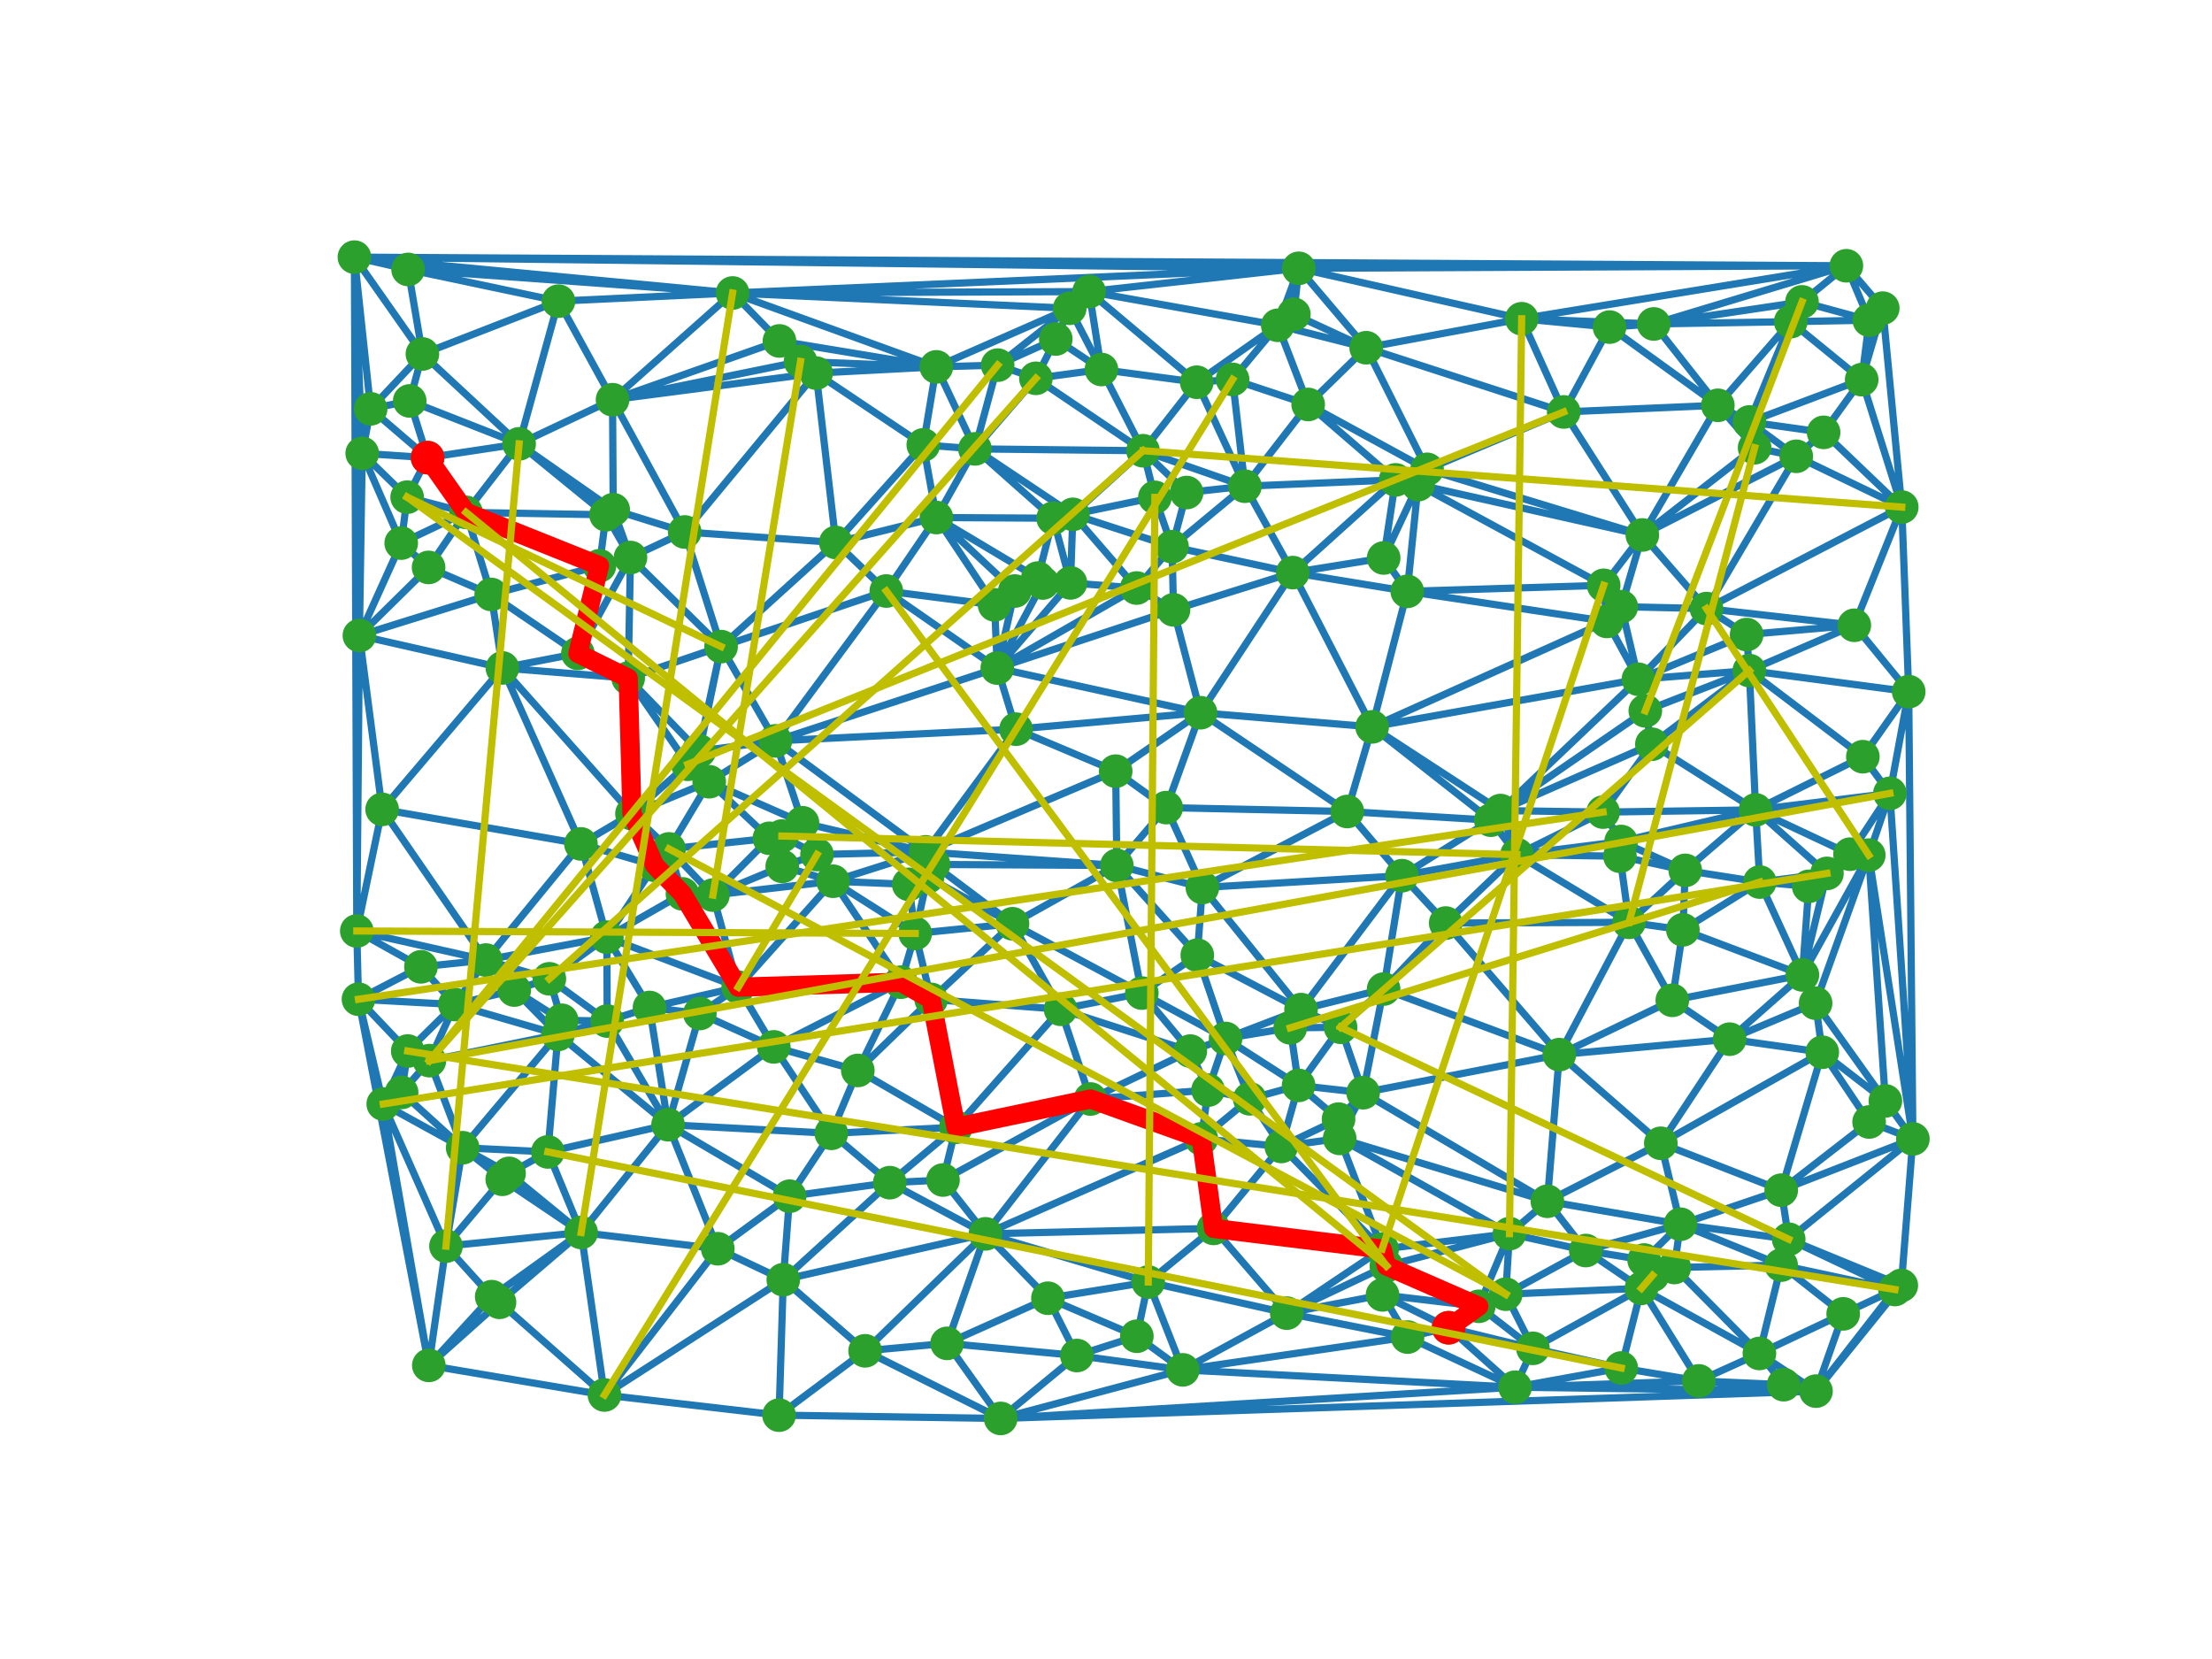 <?xml version="1.0" encoding="utf-8" standalone="no"?>
<!DOCTYPE svg PUBLIC "-//W3C//DTD SVG 1.1//EN"
  "http://www.w3.org/Graphics/SVG/1.1/DTD/svg11.dtd">
<svg xmlns:xlink="http://www.w3.org/1999/xlink" width="460.8pt" height="345.6pt" viewBox="0 0 460.8 345.6" xmlns="http://www.w3.org/2000/svg" version="1.1">
 <defs>
  <style type="text/css">*{stroke-linejoin: round; stroke-linecap: butt}</style>
 </defs>
 <g id="figure_1">
  <g id="patch_1">
   <path d="M 0 345.6 
L 460.8 345.6 
L 460.8 0 
L 0 0 
z
" style="fill: #ffffff"/>
  </g>
  <g id="axes_1">
   <g id="line2d_1">
    <path d="M 147.737 162.848 
L 160.282 174.633 
M 139.364 176.844 
L 160.282 174.633 
M 139.364 176.844 
L 142.172 186.213 
M 139.364 176.844 
L 147.737 162.848 
M 288.234 206.039 
L 292.054 182.424 
M 288.234 206.039 
L 324.83 219.703 
M 222.999 121.428 
L 216.195 120.424 
M 210.92 192.437 
L 194.476 180.084 
M 210.92 192.437 
L 220.943 210.252 
M 280.662 169.051 
L 292.054 182.424 
M 208.457 295.488 
L 197.291 279.847 
M 208.457 295.488 
L 378.305 289.797 
M 102.327 123.836 
L 97.079 106.736 
M 244.465 127.044 
L 244.158 113.891 
M 266.916 238.827 
L 260.347 228.904 
M 348.788 264.045 
L 371.042 263.546 
M 316.014 178.042 
L 292.054 182.424 
M 126.42 195.238 
L 142.172 186.213 
M 219.39 107.953 
L 216.195 120.424 
M 219.39 107.953 
L 222.999 121.428 
M 333.956 169.176 
L 316.014 178.042 
M 223.505 107.15 
L 244.158 113.891 
M 223.505 107.15 
L 222.999 121.428 
M 223.505 107.15 
L 219.39 107.953 
M 363.858 132.195 
L 386.286 130.256 
M 162.955 180.481 
L 160.282 174.633 
M 162.955 180.481 
L 173.537 183.577 
M 334.078 121.933 
L 295.415 100.961 
M 120.382 136.115 
L 131.338 116.144 
M 120.382 136.115 
L 102.327 123.836 
M 94.758 209.259 
L 89.454 220.95 
M 339.364 192.134 
L 324.83 219.703 
M 339.364 192.134 
L 351.066 181.315 
M 339.364 192.134 
L 316.014 178.042 
M 269.304 119.285 
L 244.158 113.891 
M 269.304 119.285 
L 244.465 127.044 
M 342.127 111.441 
L 295.415 100.961 
M 342.127 111.441 
L 334.078 121.933 
M 224.329 282.378 
L 236.825 278.365 
M 224.329 282.378 
L 197.291 279.847 
M 224.329 282.378 
L 208.457 295.488 
M 250.089 148.475 
L 280.662 169.051 
M 250.089 148.475 
L 244.465 127.044 
M 250.089 148.475 
L 269.304 119.285 
M 344.504 67.485 
L 335.301 68.139 
M 145.689 156.454 
L 147.737 162.848 
M 127.743 106.176 
L 131.338 116.144 
M 353.886 287.669 
L 378.305 289.797 
M 247.195 102.607 
L 244.158 113.891 
M 127.604 83.271 
L 166.765 75.296 
M 127.604 83.271 
L 127.743 106.176 
M 217.222 121.45 
L 216.195 120.424 
M 217.222 121.45 
L 222.999 121.428 
M 350.06 255.034 
L 371.042 263.546 
M 350.06 255.034 
L 348.788 264.045 
M 350.06 255.034 
L 371.06 247.941 
M 290.724 99.968 
L 295.415 100.961 
M 290.724 99.968 
L 269.304 119.285 
M 252.81 255.897 
L 266.916 238.827 
M 83.664 227.574 
L 89.454 220.95 
M 337.733 284.98 
L 353.886 287.669 
M 74.68 208.157 
L 94.758 209.259 
M 74.68 208.157 
L 74.327 193.939 
M 79.605 168.611 
L 74.327 193.939 
M 301.161 192.291 
L 292.054 182.424 
M 301.161 192.291 
L 324.83 219.703 
M 301.161 192.291 
L 288.234 206.039 
M 301.161 192.291 
L 316.014 178.042 
M 301.161 192.291 
L 339.364 192.134 
M 116.245 215.494 
L 89.454 220.95 
M 116.245 215.494 
L 117.003 212.541 
M 116.245 215.494 
L 94.758 209.259 
M 116.245 215.494 
L 114.132 239.964 
M 266.176 67.763 
L 269.533 65.468 
M 398.487 237.255 
L 393.695 165.271 
M 398.487 237.255 
L 392.757 229.338 
M 398.487 237.255 
L 371.06 247.941 
M 325.749 85.817 
L 335.301 68.139 
M 325.749 85.817 
L 342.127 111.441 
M 272.515 84.259 
L 290.724 99.968 
M 272.515 84.259 
L 266.176 67.763 
M 79.84 229.984 
L 83.664 227.574 
M 79.84 229.984 
L 74.68 208.157 
M 79.84 229.984 
L 92.906 259.59 
M 371.564 288.454 
L 378.305 289.797 
M 371.564 288.454 
L 353.886 287.669 
M 190.659 194.462 
L 210.92 192.437 
M 190.659 194.462 
L 173.537 183.577 
M 131.651 169.51 
L 147.737 162.848 
M 131.651 169.51 
L 139.364 176.844 
M 247.967 218.964 
L 220.943 210.252 
M 314.448 256.992 
L 288.813 263.715 
M 135.304 209.88 
L 126.42 195.238 
M 374.194 95.056 
L 342.127 111.441 
M 107.135 206.249 
L 117.003 212.541 
M 107.135 206.249 
L 94.758 209.259 
M 107.135 206.249 
L 116.245 215.494 
M 148.516 186.466 
L 160.282 174.633 
M 148.516 186.466 
L 142.172 186.213 
M 148.516 186.466 
L 139.364 176.844 
M 148.516 186.466 
L 173.537 183.577 
M 148.516 186.466 
L 162.955 180.481 
M 162.874 174.167 
L 160.282 174.633 
M 162.874 174.167 
L 162.955 180.481 
M 375.475 203.091 
L 376.794 184.642 
M 285.842 151.421 
L 280.662 169.051 
M 285.842 151.421 
L 269.304 119.285 
M 285.842 151.421 
L 250.089 148.475 
M 319.338 280.883 
L 337.733 284.98 
M 316.993 66.402 
L 335.301 68.139 
M 316.993 66.402 
L 344.504 67.485 
M 316.993 66.402 
L 325.749 85.817 
M 270.523 226.108 
L 260.347 228.904 
M 270.523 226.108 
L 266.916 238.827 
M 293.158 123.192 
L 295.415 100.961 
M 293.158 123.192 
L 334.078 121.933 
M 293.158 123.192 
L 269.304 119.285 
M 293.158 123.192 
L 285.842 151.421 
M 287.922 260.21 
L 266.916 238.827 
M 287.922 260.21 
L 288.813 263.715 
M 287.922 260.21 
L 252.81 255.897 
M 287.922 260.21 
L 314.448 256.992 
M 392.21 64.194 
L 389.412 66.7 
M 211.661 151.902 
L 250.089 148.475 
M 341.31 141.509 
L 363.858 132.195 
M 341.31 141.509 
L 285.842 151.421 
M 322.342 250.245 
L 324.83 219.703 
M 322.342 250.245 
L 350.06 255.034 
M 322.342 250.245 
L 314.448 256.992 
M 173.182 236.094 
L 178.7 222.995 
M 268.052 273.551 
L 288.813 263.715 
M 268.052 273.551 
L 252.81 255.897 
M 268.052 273.551 
L 293.222 278.537 
M 268.052 273.551 
L 287.922 260.21 
M 366.595 183.751 
L 351.066 181.315 
M 366.595 183.751 
L 376.794 184.642 
M 366.595 183.751 
L 375.475 203.091 
M 218.302 270.446 
L 236.825 278.365 
M 218.302 270.446 
L 197.291 279.847 
M 218.302 270.446 
L 224.329 282.378 
M 297.282 97.772 
L 295.415 100.961 
M 297.282 97.772 
L 342.127 111.441 
M 297.282 97.772 
L 290.724 99.968 
M 297.282 97.772 
L 325.749 85.817 
M 297.282 97.772 
L 272.515 84.259 
M 279.073 237.154 
L 266.916 238.827 
M 279.073 237.154 
L 314.448 256.992 
M 279.073 237.154 
L 287.922 260.21 
M 279.073 237.154 
L 322.342 250.245 
M 330.348 260.513 
L 350.06 255.034 
M 330.348 260.513 
L 314.448 256.992 
M 330.348 260.513 
L 322.342 250.245 
M 344.117 155.037 
L 333.956 169.176 
M 167.168 171.394 
L 160.282 174.633 
M 167.168 171.394 
L 147.737 162.848 
M 167.168 171.394 
L 162.874 174.167 
M 278.843 233.137 
L 266.916 238.827 
M 278.843 233.137 
L 270.523 226.108 
M 278.843 233.137 
L 279.073 237.154 
M 350.574 193.698 
L 351.066 181.315 
M 350.574 193.698 
L 339.364 192.134 
M 350.574 193.698 
L 375.475 203.091 
M 350.574 193.698 
L 366.595 183.751 
M 365.519 93.268 
L 342.127 111.441 
M 365.519 93.268 
L 374.194 95.056 
M 104.658 139.145 
L 102.327 123.836 
M 104.658 139.145 
L 120.382 136.115 
M 104.658 139.145 
L 79.605 168.611 
M 104.658 139.145 
L 131.651 169.51 
M 174.117 113.008 
L 192.34 92.674 
M 250.48 184.885 
L 292.054 182.424 
M 250.48 184.885 
L 280.662 169.051 
M 366.515 281.952 
L 378.305 289.797 
M 366.515 281.952 
L 371.042 263.546 
M 366.515 281.952 
L 348.788 264.045 
M 366.515 281.952 
L 353.886 287.669 
M 366.515 281.952 
L 371.564 288.454 
M 255.311 216.329 
L 260.347 228.904 
M 255.311 216.329 
L 247.967 218.964 
M 255.311 216.329 
L 270.523 226.108 
M 83.58 113.137 
L 97.079 106.736 
M 83.58 113.137 
L 75.457 94.439 
M 256.766 79.041 
L 266.176 67.763 
M 256.766 79.041 
L 272.515 84.259 
M 268.78 214.117 
L 270.523 226.108 
M 268.78 214.117 
L 255.311 216.329 
M 396.073 267.778 
L 378.305 289.797 
M 396.073 267.778 
L 398.487 237.255 
M 89.281 118.204 
L 97.079 106.736 
M 89.281 118.204 
L 102.327 123.836 
M 89.281 118.204 
L 83.58 113.137 
M 193.979 208.194 
L 220.943 210.252 
M 193.979 208.194 
L 210.92 192.437 
M 193.979 208.194 
L 178.7 222.995 
M 193.979 208.194 
L 190.659 194.462 
M 360.32 216.479 
L 324.83 219.703 
M 360.32 216.479 
L 375.475 203.091 
M 364.417 139.694 
L 386.286 130.256 
M 364.417 139.694 
L 363.858 132.195 
M 364.417 139.694 
L 341.31 141.509 
M 364.417 139.694 
L 344.117 155.037 
M 180.22 281.4 
L 197.291 279.847 
M 180.22 281.4 
L 208.457 295.488 
M 180.22 281.4 
L 163.171 266.586 
M 152.608 61.035 
L 127.604 83.271 
M 152.608 61.035 
L 85.013 56.132 
M 205.293 257.033 
L 197.291 279.847 
M 205.293 257.033 
L 252.81 255.897 
M 205.293 257.033 
L 163.171 266.586 
M 205.293 257.033 
L 196.447 245.818 
M 205.293 257.033 
L 218.302 270.446 
M 205.293 257.033 
L 180.22 281.4 
M 170.011 77.725 
L 166.765 75.296 
M 170.011 77.725 
L 192.34 92.674 
M 170.011 77.725 
L 127.604 83.271 
M 170.011 77.725 
L 174.117 113.008 
M 126.247 107.236 
L 97.079 106.736 
M 126.247 107.236 
L 131.338 116.144 
M 126.247 107.236 
L 127.743 106.176 
M 116.342 62.736 
L 127.604 83.271 
M 116.342 62.736 
L 85.013 56.132 
M 116.342 62.736 
L 152.608 61.035 
M 246.392 285.367 
L 236.825 278.365 
M 246.392 285.367 
L 208.457 295.488 
M 246.392 285.367 
L 224.329 282.378 
M 246.392 285.367 
L 293.222 278.537 
M 246.392 285.367 
L 268.052 273.551 
M 378.222 208.979 
L 392.757 229.338 
M 378.222 208.979 
L 375.475 203.091 
M 378.222 208.979 
L 360.32 216.479 
M 312.584 168.857 
L 316.014 178.042 
M 312.584 168.857 
L 333.956 169.176 
M 312.584 168.857 
L 285.842 151.421 
M 312.584 168.857 
L 341.31 141.509 
M 312.584 168.857 
L 344.117 155.037 
M 102.432 270.119 
L 92.906 259.59 
M 121.066 256.75 
L 114.132 239.964 
M 121.066 256.75 
L 92.906 259.59 
M 121.066 256.75 
L 102.432 270.119 
M 89.331 284.435 
L 74.68 208.157 
M 89.331 284.435 
L 92.906 259.59 
M 89.331 284.435 
L 79.84 229.984 
M 89.331 284.435 
L 102.432 270.119 
M 383.971 273.7 
L 378.305 289.797 
M 383.971 273.7 
L 371.042 263.546 
M 383.971 273.7 
L 366.515 281.952 
M 239.203 267.071 
L 236.825 278.365 
M 239.203 267.071 
L 252.81 255.897 
M 239.203 267.071 
L 268.052 273.551 
M 239.203 267.071 
L 218.302 270.446 
M 239.203 267.071 
L 205.293 257.033 
M 239.203 267.071 
L 246.392 285.367 
M 142.633 110.821 
L 131.338 116.144 
M 142.633 110.821 
L 127.743 106.176 
M 142.633 110.821 
L 127.604 83.271 
M 142.633 110.821 
L 174.117 113.008 
M 142.633 110.821 
L 170.011 77.725 
M 380.584 181.948 
L 376.794 184.642 
M 380.584 181.948 
L 375.475 203.091 
M 380.584 181.948 
L 366.595 183.751 
M 73.833 53.568 
L 74.327 193.939 
M 73.833 53.568 
L 75.457 94.439 
M 73.833 53.568 
L 85.013 56.132 
M 73.833 53.568 
L 152.608 61.035 
M 87.692 201.409 
L 94.758 209.259 
M 87.692 201.409 
L 74.327 193.939 
M 87.692 201.409 
L 74.68 208.157 
M 249.304 79.626 
L 266.176 67.763 
M 249.304 79.626 
L 256.766 79.041 
M 342.747 148.083 
L 341.31 141.509 
M 342.747 148.083 
L 344.117 155.037 
M 342.747 148.083 
L 364.417 139.694 
M 342.747 148.083 
L 312.584 168.857 
M 203.1 93.508 
L 192.34 92.674 
M 203.1 93.508 
L 207.834 76.064 
M 203.1 93.508 
L 219.39 107.953 
M 203.1 93.508 
L 223.505 107.15 
M 357.861 84.434 
L 335.301 68.139 
M 357.861 84.434 
L 342.127 111.441 
M 357.861 84.434 
L 344.504 67.485 
M 357.861 84.434 
L 325.749 85.817 
M 357.861 84.434 
L 365.519 93.268 
M 308.05 272.125 
L 288.813 263.715 
M 308.05 272.125 
L 314.448 256.992 
M 308.05 272.125 
L 319.338 280.883 
M 170.197 178.018 
L 173.537 183.577 
M 170.197 178.018 
L 162.955 180.481 
M 170.197 178.018 
L 162.874 174.167 
M 170.197 178.018 
L 167.168 171.394 
M 238.118 93.897 
L 223.505 107.15 
M 238.118 93.897 
L 247.195 102.607 
M 238.118 93.897 
L 249.304 79.626 
M 238.118 93.897 
L 203.1 93.508 
M 150.215 134.699 
L 131.338 116.144 
M 150.215 134.699 
L 145.689 156.454 
M 150.215 134.699 
L 174.117 113.008 
M 150.215 134.699 
L 142.633 110.821 
M 195.073 107.812 
L 216.195 120.424 
M 195.073 107.812 
L 192.34 92.674 
M 195.073 107.812 
L 219.39 107.953 
M 195.073 107.812 
L 174.117 113.008 
M 195.073 107.812 
L 203.1 93.508 
M 136.378 180.272 
L 142.172 186.213 
M 136.378 180.272 
L 139.364 176.844 
M 136.378 180.272 
L 126.42 195.238 
M 136.378 180.272 
L 131.651 169.51 
M 106.043 244.435 
L 114.132 239.964 
M 106.043 244.435 
L 121.066 256.75 
M 379.611 219.206 
L 392.757 229.338 
M 379.611 219.206 
L 371.06 247.941 
M 379.611 219.206 
L 360.32 216.479 
M 379.611 219.206 
L 378.222 208.979 
M 365.729 168.713 
L 393.695 165.271 
M 365.729 168.713 
L 351.066 181.315 
M 365.729 168.713 
L 333.956 169.176 
M 365.729 168.713 
L 366.595 183.751 
M 365.729 168.713 
L 344.117 155.037 
M 365.729 168.713 
L 364.417 139.694 
M 365.729 168.713 
L 380.584 181.948 
M 84.817 103.569 
L 97.079 106.736 
M 84.817 103.569 
L 75.457 94.439 
M 84.817 103.569 
L 83.58 113.137 
M 89.068 95.335 
L 97.079 106.736 
M 89.068 95.335 
L 85.351 83.52 
M 89.068 95.335 
L 75.457 94.439 
M 89.068 95.335 
L 84.817 103.569 
M 74.871 132.39 
L 102.327 123.836 
M 74.871 132.39 
L 74.327 193.939 
M 74.871 132.39 
L 79.605 168.611 
M 74.871 132.39 
L 75.457 94.439 
M 74.871 132.39 
L 104.658 139.145 
M 74.871 132.39 
L 83.58 113.137 
M 74.871 132.39 
L 89.281 118.204 
M 74.871 132.39 
L 73.833 53.568 
M 126.49 212.701 
L 117.003 212.541 
M 126.49 212.701 
L 126.42 195.238 
M 126.49 212.701 
L 116.245 215.494 
M 126.49 212.701 
L 135.304 209.88 
M 385.393 177.943 
L 393.695 165.271 
M 385.393 177.943 
L 380.584 181.948 
M 385.393 177.943 
L 365.729 168.713 
M 288.243 116.237 
L 295.415 100.961 
M 288.243 116.237 
L 269.304 119.285 
M 288.243 116.237 
L 290.724 99.968 
M 288.243 116.237 
L 293.158 123.192 
M 108.139 92.461 
L 97.079 106.736 
M 108.139 92.461 
L 85.351 83.52 
M 108.139 92.461 
L 127.743 106.176 
M 108.139 92.461 
L 127.604 83.271 
M 108.139 92.461 
L 126.247 107.236 
M 108.139 92.461 
L 116.342 62.736 
M 108.139 92.461 
L 89.068 95.335 
M 372.619 258.151 
L 371.042 263.546 
M 372.619 258.151 
L 371.06 247.941 
M 372.619 258.151 
L 350.06 255.034 
M 372.619 258.151 
L 398.487 237.255 
M 372.619 258.151 
L 396.073 267.778 
M 251.667 227.096 
L 260.347 228.904 
M 251.667 227.096 
L 247.967 218.964 
M 251.667 227.096 
L 255.311 216.329 
M 315.619 288.98 
L 378.305 289.797 
M 315.619 288.98 
L 208.457 295.488 
M 315.619 288.98 
L 353.886 287.669 
M 315.619 288.98 
L 337.733 284.98 
M 315.619 288.98 
L 293.222 278.537 
M 315.619 288.98 
L 319.338 280.883 
M 315.619 288.98 
L 246.392 285.367 
M 240.584 103.61 
L 244.158 113.891 
M 240.584 103.61 
L 223.505 107.15 
M 240.584 103.61 
L 247.195 102.607 
M 240.584 103.61 
L 238.118 93.897 
M 313.675 269.604 
L 314.448 256.992 
M 313.675 269.604 
L 319.338 280.883 
M 313.675 269.604 
L 330.348 260.513 
M 313.675 269.604 
L 308.05 272.125 
M 345.98 238.168 
L 324.83 219.703 
M 345.98 238.168 
L 371.06 247.941 
M 345.98 238.168 
L 350.06 255.034 
M 345.98 238.168 
L 322.342 250.245 
M 345.98 238.168 
L 360.32 216.479 
M 345.98 238.168 
L 379.611 219.206 
M 337.706 175.301 
L 351.066 181.315 
M 337.706 175.301 
L 316.014 178.042 
M 337.706 175.301 
L 333.956 169.176 
M 337.706 175.301 
L 365.729 168.713 
M 124.882 117.86 
L 97.079 106.736 
M 124.882 117.86 
L 131.338 116.144 
M 124.882 117.86 
L 102.327 123.836 
M 124.882 117.86 
L 120.382 136.115 
M 124.882 117.86 
L 126.247 107.236 
M 337.747 126.38 
L 334.078 121.933 
M 337.747 126.38 
L 342.127 111.441 
M 337.747 126.38 
L 341.31 141.509 
M 389.371 233.73 
L 392.757 229.338 
M 389.371 233.73 
L 371.06 247.941 
M 389.371 233.73 
L 398.487 237.255 
M 389.371 233.73 
L 379.611 219.206 
M 149.533 260.137 
L 163.171 266.586 
M 149.533 260.137 
L 121.066 256.75 
M 249.419 198.984 
L 250.48 184.885 
M 249.419 198.984 
L 255.311 216.329 
M 189.304 184.229 
L 173.537 183.577 
M 189.304 184.229 
L 190.659 194.462 
M 162.29 294.801 
L 208.457 295.488 
M 162.29 294.801 
L 163.171 266.586 
M 162.29 294.801 
L 180.22 281.4 
M 227.163 228.944 
L 220.943 210.252 
M 227.163 228.944 
L 247.967 218.964 
M 227.163 228.944 
L 196.447 245.818 
M 227.163 228.944 
L 205.293 257.033 
M 227.163 228.944 
L 251.667 227.096 
M 219.937 70.621 
L 207.834 76.064 
M 130.862 141.271 
L 131.338 116.144 
M 130.862 141.271 
L 120.382 136.115 
M 130.862 141.271 
L 131.651 169.51 
M 130.862 141.271 
L 104.658 139.145 
M 130.862 141.271 
L 150.215 134.699 
M 283.963 227.632 
L 324.83 219.703 
M 283.963 227.632 
L 288.234 206.039 
M 283.963 227.632 
L 270.523 226.108 
M 283.963 227.632 
L 322.342 250.245 
M 283.963 227.632 
L 279.073 237.154 
M 283.963 227.632 
L 278.843 233.137 
M 226.879 60.744 
L 266.176 67.763 
M 226.879 60.744 
L 152.608 61.035 
M 226.879 60.744 
L 249.304 79.626 
M 184.632 123.12 
L 174.117 113.008 
M 184.632 123.12 
L 150.215 134.699 
M 184.632 123.12 
L 195.073 107.812 
M 348.374 208.382 
L 324.83 219.703 
M 348.374 208.382 
L 339.364 192.134 
M 348.374 208.382 
L 375.475 203.091 
M 348.374 208.382 
L 350.574 193.698 
M 348.374 208.382 
L 360.32 216.479 
M 397.618 144.087 
L 393.695 165.271 
M 397.618 144.087 
L 386.286 130.256 
M 397.618 144.087 
L 398.487 237.255 
M 397.618 144.087 
L 364.417 139.694 
M 236.78 122.499 
L 244.158 113.891 
M 236.78 122.499 
L 222.999 121.428 
M 236.78 122.499 
L 244.465 127.044 
M 236.78 122.499 
L 223.505 107.15 
M 211.399 123.125 
L 216.195 120.424 
M 211.399 123.125 
L 217.222 121.45 
M 211.399 123.125 
L 195.073 107.812 
M 162.375 71.025 
L 166.765 75.296 
M 162.375 71.025 
L 127.604 83.271 
M 162.375 71.025 
L 152.608 61.035 
M 250.26 237.244 
L 260.347 228.904 
M 250.26 237.244 
L 266.916 238.827 
M 250.26 237.244 
L 252.81 255.897 
M 250.26 237.244 
L 205.293 257.033 
M 250.26 237.244 
L 251.667 227.096 
M 250.26 237.244 
L 227.163 228.944 
M 215.796 78.811 
L 207.834 76.064 
M 215.796 78.811 
L 203.1 93.508 
M 215.796 78.811 
L 238.118 93.897 
M 215.796 78.811 
L 219.937 70.621 
M 337.465 178.371 
L 351.066 181.315 
M 337.465 178.371 
L 316.014 178.042 
M 337.465 178.371 
L 339.364 192.134 
M 337.465 178.371 
L 337.706 175.301 
M 187.672 204.61 
L 173.537 183.577 
M 187.672 204.61 
L 178.7 222.995 
M 187.672 204.61 
L 190.659 194.462 
M 187.672 204.61 
L 193.979 208.194 
M 394.75 268.627 
L 378.305 289.797 
M 394.75 268.627 
L 371.042 263.546 
M 394.75 268.627 
L 396.073 267.778 
M 394.75 268.627 
L 383.971 273.7 
M 394.75 268.627 
L 372.619 258.151 
M 364.429 87.9 
L 374.194 95.056 
M 364.429 87.9 
L 365.519 93.268 
M 364.429 87.9 
L 357.861 84.434 
M 145.791 211.129 
L 135.304 209.88 
M 259.338 101.287 
L 244.158 113.891 
M 259.338 101.287 
L 269.304 119.285 
M 259.338 101.287 
L 247.195 102.607 
M 259.338 101.287 
L 290.724 99.968 
M 259.338 101.287 
L 272.515 84.259 
M 259.338 101.287 
L 256.766 79.041 
M 259.338 101.287 
L 249.304 79.626 
M 259.338 101.287 
L 238.118 93.897 
M 384.634 55.362 
L 389.412 66.7 
M 384.634 55.362 
L 344.504 67.485 
M 384.634 55.362 
L 316.993 66.402 
M 384.634 55.362 
L 392.21 64.194 
M 384.634 55.362 
L 73.833 53.568 
M 164.49 249.194 
L 163.171 266.586 
M 164.49 249.194 
L 173.182 236.094 
M 164.49 249.194 
L 149.533 260.137 
M 232.418 160.648 
L 250.089 148.475 
M 232.418 160.648 
L 211.661 151.902 
M 288.005 269.748 
L 288.813 263.715 
M 288.005 269.748 
L 293.222 278.537 
M 288.005 269.748 
L 268.052 273.551 
M 288.005 269.748 
L 308.05 272.125 
M 284.601 72.438 
L 269.533 65.468 
M 284.601 72.438 
L 266.176 67.763 
M 284.601 72.438 
L 325.749 85.817 
M 284.601 72.438 
L 272.515 84.259 
M 284.601 72.438 
L 316.993 66.402 
M 284.601 72.438 
L 297.282 97.772 
M 373.04 67.008 
L 389.412 66.7 
M 373.04 67.008 
L 344.504 67.485 
M 373.04 67.008 
L 357.861 84.434 
M 373.04 67.008 
L 364.429 87.9 
M 375.388 62.886 
L 389.412 66.7 
M 375.388 62.886 
L 344.504 67.485 
M 375.388 62.886 
L 384.634 55.362 
M 375.388 62.886 
L 373.04 67.008 
M 87.995 73.738 
L 85.351 83.52 
M 87.995 73.738 
L 85.013 56.132 
M 87.995 73.738 
L 116.342 62.736 
M 87.995 73.738 
L 73.833 53.568 
M 87.995 73.738 
L 108.139 92.461 
M 161.195 218.086 
L 178.7 222.995 
M 161.195 218.086 
L 173.182 236.094 
M 161.195 218.086 
L 187.672 204.61 
M 161.195 218.086 
L 145.791 211.129 
M 222.842 64.219 
L 207.834 76.064 
M 222.842 64.219 
L 152.608 61.035 
M 222.842 64.219 
L 219.937 70.621 
M 222.842 64.219 
L 226.879 60.744 
M 271.026 210.321 
L 292.054 182.424 
M 271.026 210.321 
L 288.234 206.039 
M 271.026 210.321 
L 250.48 184.885 
M 271.026 210.321 
L 255.311 216.329 
M 271.026 210.321 
L 268.78 214.117 
M 271.026 210.321 
L 249.419 198.984 
M 195.059 76.427 
L 166.765 75.296 
M 195.059 76.427 
L 192.34 92.674 
M 195.059 76.427 
L 207.834 76.064 
M 195.059 76.427 
L 152.608 61.035 
M 195.059 76.427 
L 170.011 77.725 
M 195.059 76.427 
L 203.1 93.508 
M 195.059 76.427 
L 162.375 71.025 
M 195.059 76.427 
L 222.842 64.219 
M 342.495 262.487 
L 348.788 264.045 
M 342.495 262.487 
L 350.06 255.034 
M 342.495 262.487 
L 330.348 260.513 
M 153.783 205.653 
L 142.172 186.213 
M 153.783 205.653 
L 173.537 183.577 
M 153.783 205.653 
L 126.42 195.238 
M 153.783 205.653 
L 135.304 209.88 
M 153.783 205.653 
L 148.516 186.466 
M 153.783 205.653 
L 187.672 204.61 
M 153.783 205.653 
L 145.791 211.129 
M 153.783 205.653 
L 161.195 218.086 
M 143.276 159.213 
L 147.737 162.848 
M 143.276 159.213 
L 145.689 156.454 
M 143.276 159.213 
L 131.651 169.51 
M 143.276 159.213 
L 130.862 141.271 
M 145.545 156.439 
L 145.689 156.454 
M 145.545 156.439 
L 150.215 134.699 
M 145.545 156.439 
L 130.862 141.271 
M 145.545 156.439 
L 143.276 159.213 
M 379.89 90.066 
L 374.194 95.056 
M 379.89 90.066 
L 364.429 87.9 
M 104.63 245.668 
L 92.906 259.59 
M 104.63 245.668 
L 121.066 256.75 
M 104.63 245.668 
L 106.043 244.435 
M 207.754 139.175 
L 222.999 121.428 
M 207.754 139.175 
L 244.465 127.044 
M 207.754 139.175 
L 250.089 148.475 
M 207.754 139.175 
L 217.222 121.45 
M 207.754 139.175 
L 211.661 151.902 
M 207.754 139.175 
L 184.632 123.12 
M 207.754 139.175 
L 236.78 122.499 
M 207.754 139.175 
L 211.399 123.125 
M 199.141 234.829 
L 220.943 210.252 
M 199.141 234.829 
L 178.7 222.995 
M 199.141 234.829 
L 196.447 245.818 
M 199.141 234.829 
L 173.182 236.094 
M 199.141 234.829 
L 193.979 208.194 
M 199.141 234.829 
L 227.163 228.944 
M 185.355 246.369 
L 163.171 266.586 
M 185.355 246.369 
L 196.447 245.818 
M 185.355 246.369 
L 173.182 236.094 
M 185.355 246.369 
L 205.293 257.033 
M 185.355 246.369 
L 164.49 249.194 
M 185.355 246.369 
L 199.141 234.829 
M 355.495 126.78 
L 386.286 130.256 
M 355.495 126.78 
L 363.858 132.195 
M 355.495 126.78 
L 342.127 111.441 
M 355.495 126.78 
L 374.194 95.056 
M 355.495 126.78 
L 341.31 141.509 
M 355.495 126.78 
L 337.747 126.38 
M 207.188 126.009 
L 195.073 107.812 
M 207.188 126.009 
L 184.632 123.12 
M 207.188 126.009 
L 211.399 123.125 
M 207.188 126.009 
L 207.754 139.175 
M 242.946 168.238 
L 280.662 169.051 
M 242.946 168.238 
L 250.089 148.475 
M 242.946 168.238 
L 250.48 184.885 
M 242.946 168.238 
L 232.418 160.648 
M 192.822 177.462 
L 194.476 180.084 
M 192.822 177.462 
L 173.537 183.577 
M 192.822 177.462 
L 211.661 151.902 
M 192.822 177.462 
L 167.168 171.394 
M 192.822 177.462 
L 170.197 178.018 
M 192.822 177.462 
L 189.304 184.229 
M 192.822 177.462 
L 232.418 160.648 
M 396.171 105.634 
L 386.286 130.256 
M 396.171 105.634 
L 374.194 95.056 
M 396.171 105.634 
L 392.21 64.194 
M 396.171 105.634 
L 397.618 144.087 
M 396.171 105.634 
L 379.89 90.066 
M 396.171 105.634 
L 355.495 126.78 
M 344.256 265.679 
L 348.788 264.045 
M 344.256 265.679 
L 342.495 262.487 
M 237.862 206.876 
L 220.943 210.252 
M 237.862 206.876 
L 210.92 192.437 
M 237.862 206.876 
L 247.967 218.964 
M 237.862 206.876 
L 255.311 216.329 
M 237.862 206.876 
L 249.419 198.984 
M 101.223 199.996 
L 126.42 195.238 
M 101.223 199.996 
L 94.758 209.259 
M 101.223 199.996 
L 74.327 193.939 
M 101.223 199.996 
L 79.605 168.611 
M 101.223 199.996 
L 107.135 206.249 
M 101.223 199.996 
L 87.692 201.409 
M 96.381 239.094 
L 89.454 220.95 
M 96.381 239.094 
L 114.132 239.964 
M 96.381 239.094 
L 83.664 227.574 
M 96.381 239.094 
L 92.906 259.59 
M 96.381 239.094 
L 116.245 215.494 
M 96.381 239.094 
L 79.84 229.984 
M 96.381 239.094 
L 106.043 244.435 
M 96.381 239.094 
L 104.63 245.668 
M 334.737 129.455 
L 334.078 121.933 
M 334.737 129.455 
L 285.842 151.421 
M 334.737 129.455 
L 293.158 123.192 
M 334.737 129.455 
L 341.31 141.509 
M 334.737 129.455 
L 337.747 126.38 
M 301.77 276.593 
L 293.222 278.537 
M 301.77 276.593 
L 319.338 280.883 
M 301.77 276.593 
L 308.05 272.125 
M 301.77 276.593 
L 315.619 288.98 
M 301.77 276.593 
L 288.005 269.748 
M 125.92 290.601 
L 163.171 266.586 
M 125.92 290.601 
L 121.066 256.75 
M 125.92 290.601 
L 89.331 284.435 
M 125.92 290.601 
L 149.533 260.137 
M 125.92 290.601 
L 162.29 294.801 
M 104.055 271.293 
L 102.432 270.119 
M 104.055 271.293 
L 121.066 256.75 
M 104.055 271.293 
L 89.331 284.435 
M 104.055 271.293 
L 125.92 290.601 
M 387.825 79.088 
L 389.412 66.7 
M 387.825 79.088 
L 392.21 64.194 
M 387.825 79.088 
L 364.429 87.9 
M 387.825 79.088 
L 373.04 67.008 
M 387.825 79.088 
L 379.89 90.066 
M 387.825 79.088 
L 396.171 105.634 
M 139.168 234.295 
L 114.132 239.964 
M 139.168 234.295 
L 116.245 215.494 
M 139.168 234.295 
L 135.304 209.88 
M 139.168 234.295 
L 173.182 236.094 
M 139.168 234.295 
L 121.066 256.75 
M 139.168 234.295 
L 126.49 212.701 
M 139.168 234.295 
L 149.533 260.137 
M 139.168 234.295 
L 145.791 211.129 
M 139.168 234.295 
L 164.49 249.194 
M 139.168 234.295 
L 161.195 218.086 
M 388.066 157.634 
L 393.695 165.271 
M 388.066 157.634 
L 364.417 139.694 
M 388.066 157.634 
L 365.729 168.713 
M 388.066 157.634 
L 397.618 144.087 
M 193.206 182.717 
L 194.476 180.084 
M 193.206 182.717 
L 210.92 192.437 
M 193.206 182.717 
L 190.659 194.462 
M 193.206 182.717 
L 189.304 184.229 
M 193.206 182.717 
L 192.822 177.462 
M 161.523 154.341 
L 147.737 162.848 
M 161.523 154.341 
L 145.689 156.454 
M 161.523 154.341 
L 211.661 151.902 
M 161.523 154.341 
L 167.168 171.394 
M 161.523 154.341 
L 150.215 134.699 
M 161.523 154.341 
L 184.632 123.12 
M 161.523 154.341 
L 207.754 139.175 
M 161.523 154.341 
L 192.822 177.462 
M 310.561 170.859 
L 292.054 182.424 
M 310.561 170.859 
L 280.662 169.051 
M 310.561 170.859 
L 316.014 178.042 
M 310.561 170.859 
L 285.842 151.421 
M 310.561 170.859 
L 312.584 168.857 
M 341.942 268.385 
L 348.788 264.045 
M 341.942 268.385 
L 353.886 287.669 
M 341.942 268.385 
L 337.733 284.98 
M 341.942 268.385 
L 319.338 280.883 
M 341.942 268.385 
L 330.348 260.513 
M 341.942 268.385 
L 366.515 281.952 
M 341.942 268.385 
L 313.675 269.604 
M 341.942 268.385 
L 342.495 262.487 
M 341.942 268.385 
L 344.256 265.679 
M 270.554 55.897 
L 269.533 65.468 
M 270.554 55.897 
L 266.176 67.763 
M 270.554 55.897 
L 316.993 66.402 
M 270.554 55.897 
L 152.608 61.035 
M 270.554 55.897 
L 73.833 53.568 
M 270.554 55.897 
L 226.879 60.744 
M 270.554 55.897 
L 384.634 55.362 
M 270.554 55.897 
L 284.601 72.438 
M 121.018 175.809 
L 126.42 195.238 
M 121.018 175.809 
L 79.605 168.611 
M 121.018 175.809 
L 131.651 169.51 
M 121.018 175.809 
L 104.658 139.145 
M 121.018 175.809 
L 136.378 180.272 
M 121.018 175.809 
L 101.223 199.996 
M 279.269 213.997 
L 288.234 206.039 
M 279.269 213.997 
L 270.523 226.108 
M 279.269 213.997 
L 268.78 214.117 
M 279.269 213.997 
L 283.963 227.632 
M 279.269 213.997 
L 271.026 210.321 
M 389.296 178.142 
L 393.695 165.271 
M 389.296 178.142 
L 392.757 229.338 
M 389.296 178.142 
L 398.487 237.255 
M 389.296 178.142 
L 375.475 203.091 
M 389.296 178.142 
L 378.222 208.979 
M 389.296 178.142 
L 380.584 181.948 
M 389.296 178.142 
L 385.393 177.943 
M 229.449 76.976 
L 249.304 79.626 
M 229.449 76.976 
L 238.118 93.897 
M 229.449 76.976 
L 219.937 70.621 
M 229.449 76.976 
L 226.879 60.744 
M 229.449 76.976 
L 215.796 78.811 
M 229.449 76.976 
L 222.842 64.219 
M 77.211 85.166 
L 85.351 83.52 
M 77.211 85.166 
L 75.457 94.439 
M 77.211 85.166 
L 73.833 53.568 
M 77.211 85.166 
L 89.068 95.335 
M 77.211 85.166 
L 87.995 73.738 
M 114.437 203.902 
L 117.003 212.541 
M 114.437 203.902 
L 126.42 195.238 
M 114.437 203.902 
L 107.135 206.249 
M 114.437 203.902 
L 126.49 212.701 
M 114.437 203.902 
L 101.223 199.996 
M 232.659 180.289 
L 194.476 180.084 
M 232.659 180.289 
L 210.92 192.437 
M 232.659 180.289 
L 250.48 184.885 
M 232.659 180.289 
L 249.419 198.984 
M 232.659 180.289 
L 232.418 160.648 
M 232.659 180.289 
L 242.946 168.238 
M 232.659 180.289 
L 192.822 177.462 
M 232.659 180.289 
L 237.862 206.876 
M 84.941 218.949 
L 89.454 220.95 
M 84.941 218.949 
L 94.758 209.259 
M 84.941 218.949 
L 83.664 227.574 
M 84.941 218.949 
L 74.68 208.157 
M 84.941 218.949 
L 79.84 229.984 
L 79.84 229.984 
" clip-path="url(#p872a9207a2)" style="fill: none; stroke: #1f77b4; stroke-width: 1.5; stroke-linecap: square"/>
   </g>
   <g id="line2d_2"/>
   <g id="line2d_3">
    <defs>
     <path id="m00dcd630ea" d="M 0 3 
C 0.796 3 1.559 2.684 2.121 2.121 
C 2.684 1.559 3 0.796 3 0 
C 3 -0.796 2.684 -1.559 2.121 -2.121 
C 1.559 -2.684 0.796 -3 0 -3 
C -0.796 -3 -1.559 -2.684 -2.121 -2.121 
C -2.684 -1.559 -3 -0.796 -3 0 
C -3 0.796 -2.684 1.559 -2.121 2.121 
C -1.559 2.684 -0.796 3 0 3 
z
" style="stroke: #2ca02c"/>
    </defs>
    <g clip-path="url(#p872a9207a2)">
     <use xlink:href="#m00dcd630ea" x="97.079" y="106.736" style="fill: #2ca02c; stroke: #2ca02c"/>
     <use xlink:href="#m00dcd630ea" x="216.195" y="120.424" style="fill: #2ca02c; stroke: #2ca02c"/>
     <use xlink:href="#m00dcd630ea" x="393.695" y="165.271" style="fill: #2ca02c; stroke: #2ca02c"/>
     <use xlink:href="#m00dcd630ea" x="236.825" y="278.365" style="fill: #2ca02c; stroke: #2ca02c"/>
     <use xlink:href="#m00dcd630ea" x="160.282" y="174.633" style="fill: #2ca02c; stroke: #2ca02c"/>
     <use xlink:href="#m00dcd630ea" x="295.415" y="100.961" style="fill: #2ca02c; stroke: #2ca02c"/>
     <use xlink:href="#m00dcd630ea" x="197.291" y="279.847" style="fill: #2ca02c; stroke: #2ca02c"/>
     <use xlink:href="#m00dcd630ea" x="166.765" y="75.296" style="fill: #2ca02c; stroke: #2ca02c"/>
     <use xlink:href="#m00dcd630ea" x="142.172" y="186.213" style="fill: #2ca02c; stroke: #2ca02c"/>
     <use xlink:href="#m00dcd630ea" x="378.305" y="289.797" style="fill: #2ca02c; stroke: #2ca02c"/>
     <use xlink:href="#m00dcd630ea" x="269.533" y="65.468" style="fill: #2ca02c; stroke: #2ca02c"/>
     <use xlink:href="#m00dcd630ea" x="147.737" y="162.848" style="fill: #2ca02c; stroke: #2ca02c"/>
     <use xlink:href="#m00dcd630ea" x="371.042" y="263.546" style="fill: #2ca02c; stroke: #2ca02c"/>
     <use xlink:href="#m00dcd630ea" x="244.158" y="113.891" style="fill: #2ca02c; stroke: #2ca02c"/>
     <use xlink:href="#m00dcd630ea" x="292.054" y="182.424" style="fill: #2ca02c; stroke: #2ca02c"/>
     <use xlink:href="#m00dcd630ea" x="139.364" y="176.844" style="fill: #2ca02c; stroke: #2ca02c"/>
     <use xlink:href="#m00dcd630ea" x="194.476" y="180.084" style="fill: #2ca02c; stroke: #2ca02c"/>
     <use xlink:href="#m00dcd630ea" x="192.34" y="92.674" style="fill: #2ca02c; stroke: #2ca02c"/>
     <use xlink:href="#m00dcd630ea" x="324.83" y="219.703" style="fill: #2ca02c; stroke: #2ca02c"/>
     <use xlink:href="#m00dcd630ea" x="260.347" y="228.904" style="fill: #2ca02c; stroke: #2ca02c"/>
     <use xlink:href="#m00dcd630ea" x="220.943" y="210.252" style="fill: #2ca02c; stroke: #2ca02c"/>
     <use xlink:href="#m00dcd630ea" x="288.234" y="206.039" style="fill: #2ca02c; stroke: #2ca02c"/>
     <use xlink:href="#m00dcd630ea" x="222.999" y="121.428" style="fill: #2ca02c; stroke: #2ca02c"/>
     <use xlink:href="#m00dcd630ea" x="207.834" y="76.064" style="fill: #2ca02c; stroke: #2ca02c"/>
     <use xlink:href="#m00dcd630ea" x="131.338" y="116.144" style="fill: #2ca02c; stroke: #2ca02c"/>
     <use xlink:href="#m00dcd630ea" x="210.92" y="192.437" style="fill: #2ca02c; stroke: #2ca02c"/>
     <use xlink:href="#m00dcd630ea" x="280.662" y="169.051" style="fill: #2ca02c; stroke: #2ca02c"/>
     <use xlink:href="#m00dcd630ea" x="208.457" y="295.488" style="fill: #2ca02c; stroke: #2ca02c"/>
     <use xlink:href="#m00dcd630ea" x="102.327" y="123.836" style="fill: #2ca02c; stroke: #2ca02c"/>
     <use xlink:href="#m00dcd630ea" x="244.465" y="127.044" style="fill: #2ca02c; stroke: #2ca02c"/>
     <use xlink:href="#m00dcd630ea" x="386.286" y="130.256" style="fill: #2ca02c; stroke: #2ca02c"/>
     <use xlink:href="#m00dcd630ea" x="89.454" y="220.95" style="fill: #2ca02c; stroke: #2ca02c"/>
     <use xlink:href="#m00dcd630ea" x="266.916" y="238.827" style="fill: #2ca02c; stroke: #2ca02c"/>
     <use xlink:href="#m00dcd630ea" x="389.412" y="66.7" style="fill: #2ca02c; stroke: #2ca02c"/>
     <use xlink:href="#m00dcd630ea" x="351.066" y="181.315" style="fill: #2ca02c; stroke: #2ca02c"/>
     <use xlink:href="#m00dcd630ea" x="348.788" y="264.045" style="fill: #2ca02c; stroke: #2ca02c"/>
     <use xlink:href="#m00dcd630ea" x="173.537" y="183.577" style="fill: #2ca02c; stroke: #2ca02c"/>
     <use xlink:href="#m00dcd630ea" x="316.014" y="178.042" style="fill: #2ca02c; stroke: #2ca02c"/>
     <use xlink:href="#m00dcd630ea" x="117.003" y="212.541" style="fill: #2ca02c; stroke: #2ca02c"/>
     <use xlink:href="#m00dcd630ea" x="178.7" y="222.995" style="fill: #2ca02c; stroke: #2ca02c"/>
     <use xlink:href="#m00dcd630ea" x="126.42" y="195.238" style="fill: #2ca02c; stroke: #2ca02c"/>
     <use xlink:href="#m00dcd630ea" x="219.39" y="107.953" style="fill: #2ca02c; stroke: #2ca02c"/>
     <use xlink:href="#m00dcd630ea" x="333.956" y="169.176" style="fill: #2ca02c; stroke: #2ca02c"/>
     <use xlink:href="#m00dcd630ea" x="223.505" y="107.15" style="fill: #2ca02c; stroke: #2ca02c"/>
     <use xlink:href="#m00dcd630ea" x="363.858" y="132.195" style="fill: #2ca02c; stroke: #2ca02c"/>
     <use xlink:href="#m00dcd630ea" x="335.301" y="68.139" style="fill: #2ca02c; stroke: #2ca02c"/>
     <use xlink:href="#m00dcd630ea" x="85.351" y="83.52" style="fill: #2ca02c; stroke: #2ca02c"/>
     <use xlink:href="#m00dcd630ea" x="162.955" y="180.481" style="fill: #2ca02c; stroke: #2ca02c"/>
     <use xlink:href="#m00dcd630ea" x="334.078" y="121.933" style="fill: #2ca02c; stroke: #2ca02c"/>
     <use xlink:href="#m00dcd630ea" x="120.382" y="136.115" style="fill: #2ca02c; stroke: #2ca02c"/>
     <use xlink:href="#m00dcd630ea" x="94.758" y="209.259" style="fill: #2ca02c; stroke: #2ca02c"/>
     <use xlink:href="#m00dcd630ea" x="339.364" y="192.134" style="fill: #2ca02c; stroke: #2ca02c"/>
     <use xlink:href="#m00dcd630ea" x="269.304" y="119.285" style="fill: #2ca02c; stroke: #2ca02c"/>
     <use xlink:href="#m00dcd630ea" x="342.127" y="111.441" style="fill: #2ca02c; stroke: #2ca02c"/>
     <use xlink:href="#m00dcd630ea" x="74.327" y="193.939" style="fill: #2ca02c; stroke: #2ca02c"/>
     <use xlink:href="#m00dcd630ea" x="224.329" y="282.378" style="fill: #2ca02c; stroke: #2ca02c"/>
     <use xlink:href="#m00dcd630ea" x="250.089" y="148.475" style="fill: #2ca02c; stroke: #2ca02c"/>
     <use xlink:href="#m00dcd630ea" x="344.504" y="67.485" style="fill: #2ca02c; stroke: #2ca02c"/>
     <use xlink:href="#m00dcd630ea" x="114.132" y="239.964" style="fill: #2ca02c; stroke: #2ca02c"/>
     <use xlink:href="#m00dcd630ea" x="288.813" y="263.715" style="fill: #2ca02c; stroke: #2ca02c"/>
     <use xlink:href="#m00dcd630ea" x="145.689" y="156.454" style="fill: #2ca02c; stroke: #2ca02c"/>
     <use xlink:href="#m00dcd630ea" x="127.743" y="106.176" style="fill: #2ca02c; stroke: #2ca02c"/>
     <use xlink:href="#m00dcd630ea" x="353.886" y="287.669" style="fill: #2ca02c; stroke: #2ca02c"/>
     <use xlink:href="#m00dcd630ea" x="247.195" y="102.607" style="fill: #2ca02c; stroke: #2ca02c"/>
     <use xlink:href="#m00dcd630ea" x="392.757" y="229.338" style="fill: #2ca02c; stroke: #2ca02c"/>
     <use xlink:href="#m00dcd630ea" x="127.604" y="83.271" style="fill: #2ca02c; stroke: #2ca02c"/>
     <use xlink:href="#m00dcd630ea" x="371.06" y="247.941" style="fill: #2ca02c; stroke: #2ca02c"/>
     <use xlink:href="#m00dcd630ea" x="217.222" y="121.45" style="fill: #2ca02c; stroke: #2ca02c"/>
     <use xlink:href="#m00dcd630ea" x="350.06" y="255.034" style="fill: #2ca02c; stroke: #2ca02c"/>
     <use xlink:href="#m00dcd630ea" x="290.724" y="99.968" style="fill: #2ca02c; stroke: #2ca02c"/>
     <use xlink:href="#m00dcd630ea" x="252.81" y="255.897" style="fill: #2ca02c; stroke: #2ca02c"/>
     <use xlink:href="#m00dcd630ea" x="83.664" y="227.574" style="fill: #2ca02c; stroke: #2ca02c"/>
     <use xlink:href="#m00dcd630ea" x="337.733" y="284.98" style="fill: #2ca02c; stroke: #2ca02c"/>
     <use xlink:href="#m00dcd630ea" x="74.68" y="208.157" style="fill: #2ca02c; stroke: #2ca02c"/>
     <use xlink:href="#m00dcd630ea" x="92.906" y="259.59" style="fill: #2ca02c; stroke: #2ca02c"/>
     <use xlink:href="#m00dcd630ea" x="79.605" y="168.611" style="fill: #2ca02c; stroke: #2ca02c"/>
     <use xlink:href="#m00dcd630ea" x="301.161" y="192.291" style="fill: #2ca02c; stroke: #2ca02c"/>
     <use xlink:href="#m00dcd630ea" x="116.245" y="215.494" style="fill: #2ca02c; stroke: #2ca02c"/>
     <use xlink:href="#m00dcd630ea" x="266.176" y="67.763" style="fill: #2ca02c; stroke: #2ca02c"/>
     <use xlink:href="#m00dcd630ea" x="398.487" y="237.255" style="fill: #2ca02c; stroke: #2ca02c"/>
     <use xlink:href="#m00dcd630ea" x="75.457" y="94.439" style="fill: #2ca02c; stroke: #2ca02c"/>
     <use xlink:href="#m00dcd630ea" x="376.794" y="184.642" style="fill: #2ca02c; stroke: #2ca02c"/>
     <use xlink:href="#m00dcd630ea" x="325.749" y="85.817" style="fill: #2ca02c; stroke: #2ca02c"/>
     <use xlink:href="#m00dcd630ea" x="272.515" y="84.259" style="fill: #2ca02c; stroke: #2ca02c"/>
     <use xlink:href="#m00dcd630ea" x="79.84" y="229.984" style="fill: #2ca02c; stroke: #2ca02c"/>
     <use xlink:href="#m00dcd630ea" x="163.171" y="266.586" style="fill: #2ca02c; stroke: #2ca02c"/>
     <use xlink:href="#m00dcd630ea" x="371.564" y="288.454" style="fill: #2ca02c; stroke: #2ca02c"/>
     <use xlink:href="#m00dcd630ea" x="293.222" y="278.537" style="fill: #2ca02c; stroke: #2ca02c"/>
     <use xlink:href="#m00dcd630ea" x="190.659" y="194.462" style="fill: #2ca02c; stroke: #2ca02c"/>
     <use xlink:href="#m00dcd630ea" x="131.651" y="169.51" style="fill: #2ca02c; stroke: #2ca02c"/>
     <use xlink:href="#m00dcd630ea" x="247.967" y="218.964" style="fill: #2ca02c; stroke: #2ca02c"/>
     <use xlink:href="#m00dcd630ea" x="314.448" y="256.992" style="fill: #2ca02c; stroke: #2ca02c"/>
     <use xlink:href="#m00dcd630ea" x="135.304" y="209.88" style="fill: #2ca02c; stroke: #2ca02c"/>
     <use xlink:href="#m00dcd630ea" x="196.447" y="245.818" style="fill: #2ca02c; stroke: #2ca02c"/>
     <use xlink:href="#m00dcd630ea" x="374.194" y="95.056" style="fill: #2ca02c; stroke: #2ca02c"/>
     <use xlink:href="#m00dcd630ea" x="107.135" y="206.249" style="fill: #2ca02c; stroke: #2ca02c"/>
     <use xlink:href="#m00dcd630ea" x="148.516" y="186.466" style="fill: #2ca02c; stroke: #2ca02c"/>
     <use xlink:href="#m00dcd630ea" x="162.874" y="174.167" style="fill: #2ca02c; stroke: #2ca02c"/>
     <use xlink:href="#m00dcd630ea" x="375.475" y="203.091" style="fill: #2ca02c; stroke: #2ca02c"/>
     <use xlink:href="#m00dcd630ea" x="285.842" y="151.421" style="fill: #2ca02c; stroke: #2ca02c"/>
     <use xlink:href="#m00dcd630ea" x="319.338" y="280.883" style="fill: #2ca02c; stroke: #2ca02c"/>
     <use xlink:href="#m00dcd630ea" x="316.993" y="66.402" style="fill: #2ca02c; stroke: #2ca02c"/>
     <use xlink:href="#m00dcd630ea" x="270.523" y="226.108" style="fill: #2ca02c; stroke: #2ca02c"/>
     <use xlink:href="#m00dcd630ea" x="293.158" y="123.192" style="fill: #2ca02c; stroke: #2ca02c"/>
     <use xlink:href="#m00dcd630ea" x="287.922" y="260.21" style="fill: #2ca02c; stroke: #2ca02c"/>
     <use xlink:href="#m00dcd630ea" x="392.21" y="64.194" style="fill: #2ca02c; stroke: #2ca02c"/>
     <use xlink:href="#m00dcd630ea" x="211.661" y="151.902" style="fill: #2ca02c; stroke: #2ca02c"/>
     <use xlink:href="#m00dcd630ea" x="85.013" y="56.132" style="fill: #2ca02c; stroke: #2ca02c"/>
     <use xlink:href="#m00dcd630ea" x="341.31" y="141.509" style="fill: #2ca02c; stroke: #2ca02c"/>
     <use xlink:href="#m00dcd630ea" x="322.342" y="250.245" style="fill: #2ca02c; stroke: #2ca02c"/>
     <use xlink:href="#m00dcd630ea" x="173.182" y="236.094" style="fill: #2ca02c; stroke: #2ca02c"/>
     <use xlink:href="#m00dcd630ea" x="268.052" y="273.551" style="fill: #2ca02c; stroke: #2ca02c"/>
     <use xlink:href="#m00dcd630ea" x="366.595" y="183.751" style="fill: #2ca02c; stroke: #2ca02c"/>
     <use xlink:href="#m00dcd630ea" x="218.302" y="270.446" style="fill: #2ca02c; stroke: #2ca02c"/>
     <use xlink:href="#m00dcd630ea" x="297.282" y="97.772" style="fill: #2ca02c; stroke: #2ca02c"/>
     <use xlink:href="#m00dcd630ea" x="279.073" y="237.154" style="fill: #2ca02c; stroke: #2ca02c"/>
     <use xlink:href="#m00dcd630ea" x="330.348" y="260.513" style="fill: #2ca02c; stroke: #2ca02c"/>
     <use xlink:href="#m00dcd630ea" x="344.117" y="155.037" style="fill: #2ca02c; stroke: #2ca02c"/>
     <use xlink:href="#m00dcd630ea" x="167.168" y="171.394" style="fill: #2ca02c; stroke: #2ca02c"/>
     <use xlink:href="#m00dcd630ea" x="278.843" y="233.137" style="fill: #2ca02c; stroke: #2ca02c"/>
     <use xlink:href="#m00dcd630ea" x="350.574" y="193.698" style="fill: #2ca02c; stroke: #2ca02c"/>
     <use xlink:href="#m00dcd630ea" x="365.519" y="93.268" style="fill: #2ca02c; stroke: #2ca02c"/>
     <use xlink:href="#m00dcd630ea" x="104.658" y="139.145" style="fill: #2ca02c; stroke: #2ca02c"/>
     <use xlink:href="#m00dcd630ea" x="174.117" y="113.008" style="fill: #2ca02c; stroke: #2ca02c"/>
     <use xlink:href="#m00dcd630ea" x="250.48" y="184.885" style="fill: #2ca02c; stroke: #2ca02c"/>
     <use xlink:href="#m00dcd630ea" x="366.515" y="281.952" style="fill: #2ca02c; stroke: #2ca02c"/>
     <use xlink:href="#m00dcd630ea" x="255.311" y="216.329" style="fill: #2ca02c; stroke: #2ca02c"/>
     <use xlink:href="#m00dcd630ea" x="83.58" y="113.137" style="fill: #2ca02c; stroke: #2ca02c"/>
     <use xlink:href="#m00dcd630ea" x="256.766" y="79.041" style="fill: #2ca02c; stroke: #2ca02c"/>
     <use xlink:href="#m00dcd630ea" x="268.78" y="214.117" style="fill: #2ca02c; stroke: #2ca02c"/>
     <use xlink:href="#m00dcd630ea" x="396.073" y="267.778" style="fill: #2ca02c; stroke: #2ca02c"/>
     <use xlink:href="#m00dcd630ea" x="89.281" y="118.204" style="fill: #2ca02c; stroke: #2ca02c"/>
     <use xlink:href="#m00dcd630ea" x="193.979" y="208.194" style="fill: #2ca02c; stroke: #2ca02c"/>
     <use xlink:href="#m00dcd630ea" x="360.32" y="216.479" style="fill: #2ca02c; stroke: #2ca02c"/>
     <use xlink:href="#m00dcd630ea" x="364.417" y="139.694" style="fill: #2ca02c; stroke: #2ca02c"/>
     <use xlink:href="#m00dcd630ea" x="180.22" y="281.4" style="fill: #2ca02c; stroke: #2ca02c"/>
     <use xlink:href="#m00dcd630ea" x="152.608" y="61.035" style="fill: #2ca02c; stroke: #2ca02c"/>
     <use xlink:href="#m00dcd630ea" x="205.293" y="257.033" style="fill: #2ca02c; stroke: #2ca02c"/>
     <use xlink:href="#m00dcd630ea" x="170.011" y="77.725" style="fill: #2ca02c; stroke: #2ca02c"/>
     <use xlink:href="#m00dcd630ea" x="126.247" y="107.236" style="fill: #2ca02c; stroke: #2ca02c"/>
     <use xlink:href="#m00dcd630ea" x="116.342" y="62.736" style="fill: #2ca02c; stroke: #2ca02c"/>
     <use xlink:href="#m00dcd630ea" x="246.392" y="285.367" style="fill: #2ca02c; stroke: #2ca02c"/>
     <use xlink:href="#m00dcd630ea" x="378.222" y="208.979" style="fill: #2ca02c; stroke: #2ca02c"/>
     <use xlink:href="#m00dcd630ea" x="312.584" y="168.857" style="fill: #2ca02c; stroke: #2ca02c"/>
     <use xlink:href="#m00dcd630ea" x="102.432" y="270.119" style="fill: #2ca02c; stroke: #2ca02c"/>
     <use xlink:href="#m00dcd630ea" x="121.066" y="256.75" style="fill: #2ca02c; stroke: #2ca02c"/>
     <use xlink:href="#m00dcd630ea" x="89.331" y="284.435" style="fill: #2ca02c; stroke: #2ca02c"/>
     <use xlink:href="#m00dcd630ea" x="383.971" y="273.7" style="fill: #2ca02c; stroke: #2ca02c"/>
     <use xlink:href="#m00dcd630ea" x="239.203" y="267.071" style="fill: #2ca02c; stroke: #2ca02c"/>
     <use xlink:href="#m00dcd630ea" x="142.633" y="110.821" style="fill: #2ca02c; stroke: #2ca02c"/>
     <use xlink:href="#m00dcd630ea" x="380.584" y="181.948" style="fill: #2ca02c; stroke: #2ca02c"/>
     <use xlink:href="#m00dcd630ea" x="73.833" y="53.568" style="fill: #2ca02c; stroke: #2ca02c"/>
     <use xlink:href="#m00dcd630ea" x="87.692" y="201.409" style="fill: #2ca02c; stroke: #2ca02c"/>
     <use xlink:href="#m00dcd630ea" x="249.304" y="79.626" style="fill: #2ca02c; stroke: #2ca02c"/>
     <use xlink:href="#m00dcd630ea" x="342.747" y="148.083" style="fill: #2ca02c; stroke: #2ca02c"/>
     <use xlink:href="#m00dcd630ea" x="203.1" y="93.508" style="fill: #2ca02c; stroke: #2ca02c"/>
     <use xlink:href="#m00dcd630ea" x="357.861" y="84.434" style="fill: #2ca02c; stroke: #2ca02c"/>
     <use xlink:href="#m00dcd630ea" x="308.05" y="272.125" style="fill: #2ca02c; stroke: #2ca02c"/>
     <use xlink:href="#m00dcd630ea" x="170.197" y="178.018" style="fill: #2ca02c; stroke: #2ca02c"/>
     <use xlink:href="#m00dcd630ea" x="238.118" y="93.897" style="fill: #2ca02c; stroke: #2ca02c"/>
     <use xlink:href="#m00dcd630ea" x="150.215" y="134.699" style="fill: #2ca02c; stroke: #2ca02c"/>
     <use xlink:href="#m00dcd630ea" x="195.073" y="107.812" style="fill: #2ca02c; stroke: #2ca02c"/>
     <use xlink:href="#m00dcd630ea" x="136.378" y="180.272" style="fill: #2ca02c; stroke: #2ca02c"/>
     <use xlink:href="#m00dcd630ea" x="106.043" y="244.435" style="fill: #2ca02c; stroke: #2ca02c"/>
     <use xlink:href="#m00dcd630ea" x="379.611" y="219.206" style="fill: #2ca02c; stroke: #2ca02c"/>
     <use xlink:href="#m00dcd630ea" x="365.729" y="168.713" style="fill: #2ca02c; stroke: #2ca02c"/>
     <use xlink:href="#m00dcd630ea" x="84.817" y="103.569" style="fill: #2ca02c; stroke: #2ca02c"/>
     <use xlink:href="#m00dcd630ea" x="89.068" y="95.335" style="fill: #2ca02c; stroke: #2ca02c"/>
     <use xlink:href="#m00dcd630ea" x="74.871" y="132.39" style="fill: #2ca02c; stroke: #2ca02c"/>
     <use xlink:href="#m00dcd630ea" x="126.49" y="212.701" style="fill: #2ca02c; stroke: #2ca02c"/>
     <use xlink:href="#m00dcd630ea" x="385.393" y="177.943" style="fill: #2ca02c; stroke: #2ca02c"/>
     <use xlink:href="#m00dcd630ea" x="288.243" y="116.237" style="fill: #2ca02c; stroke: #2ca02c"/>
     <use xlink:href="#m00dcd630ea" x="108.139" y="92.461" style="fill: #2ca02c; stroke: #2ca02c"/>
     <use xlink:href="#m00dcd630ea" x="372.619" y="258.151" style="fill: #2ca02c; stroke: #2ca02c"/>
     <use xlink:href="#m00dcd630ea" x="251.667" y="227.096" style="fill: #2ca02c; stroke: #2ca02c"/>
     <use xlink:href="#m00dcd630ea" x="315.619" y="288.98" style="fill: #2ca02c; stroke: #2ca02c"/>
     <use xlink:href="#m00dcd630ea" x="240.584" y="103.61" style="fill: #2ca02c; stroke: #2ca02c"/>
     <use xlink:href="#m00dcd630ea" x="313.675" y="269.604" style="fill: #2ca02c; stroke: #2ca02c"/>
     <use xlink:href="#m00dcd630ea" x="345.98" y="238.168" style="fill: #2ca02c; stroke: #2ca02c"/>
     <use xlink:href="#m00dcd630ea" x="337.706" y="175.301" style="fill: #2ca02c; stroke: #2ca02c"/>
     <use xlink:href="#m00dcd630ea" x="124.882" y="117.86" style="fill: #2ca02c; stroke: #2ca02c"/>
     <use xlink:href="#m00dcd630ea" x="337.747" y="126.38" style="fill: #2ca02c; stroke: #2ca02c"/>
     <use xlink:href="#m00dcd630ea" x="389.371" y="233.73" style="fill: #2ca02c; stroke: #2ca02c"/>
     <use xlink:href="#m00dcd630ea" x="149.533" y="260.137" style="fill: #2ca02c; stroke: #2ca02c"/>
     <use xlink:href="#m00dcd630ea" x="249.419" y="198.984" style="fill: #2ca02c; stroke: #2ca02c"/>
     <use xlink:href="#m00dcd630ea" x="189.304" y="184.229" style="fill: #2ca02c; stroke: #2ca02c"/>
     <use xlink:href="#m00dcd630ea" x="162.29" y="294.801" style="fill: #2ca02c; stroke: #2ca02c"/>
     <use xlink:href="#m00dcd630ea" x="227.163" y="228.944" style="fill: #2ca02c; stroke: #2ca02c"/>
     <use xlink:href="#m00dcd630ea" x="219.937" y="70.621" style="fill: #2ca02c; stroke: #2ca02c"/>
     <use xlink:href="#m00dcd630ea" x="130.862" y="141.271" style="fill: #2ca02c; stroke: #2ca02c"/>
     <use xlink:href="#m00dcd630ea" x="283.963" y="227.632" style="fill: #2ca02c; stroke: #2ca02c"/>
     <use xlink:href="#m00dcd630ea" x="226.879" y="60.744" style="fill: #2ca02c; stroke: #2ca02c"/>
     <use xlink:href="#m00dcd630ea" x="184.632" y="123.12" style="fill: #2ca02c; stroke: #2ca02c"/>
     <use xlink:href="#m00dcd630ea" x="348.374" y="208.382" style="fill: #2ca02c; stroke: #2ca02c"/>
     <use xlink:href="#m00dcd630ea" x="397.618" y="144.087" style="fill: #2ca02c; stroke: #2ca02c"/>
     <use xlink:href="#m00dcd630ea" x="236.78" y="122.499" style="fill: #2ca02c; stroke: #2ca02c"/>
     <use xlink:href="#m00dcd630ea" x="211.399" y="123.125" style="fill: #2ca02c; stroke: #2ca02c"/>
     <use xlink:href="#m00dcd630ea" x="162.375" y="71.025" style="fill: #2ca02c; stroke: #2ca02c"/>
     <use xlink:href="#m00dcd630ea" x="250.26" y="237.244" style="fill: #2ca02c; stroke: #2ca02c"/>
     <use xlink:href="#m00dcd630ea" x="215.796" y="78.811" style="fill: #2ca02c; stroke: #2ca02c"/>
     <use xlink:href="#m00dcd630ea" x="337.465" y="178.371" style="fill: #2ca02c; stroke: #2ca02c"/>
     <use xlink:href="#m00dcd630ea" x="187.672" y="204.61" style="fill: #2ca02c; stroke: #2ca02c"/>
     <use xlink:href="#m00dcd630ea" x="394.75" y="268.627" style="fill: #2ca02c; stroke: #2ca02c"/>
     <use xlink:href="#m00dcd630ea" x="364.429" y="87.9" style="fill: #2ca02c; stroke: #2ca02c"/>
     <use xlink:href="#m00dcd630ea" x="145.791" y="211.129" style="fill: #2ca02c; stroke: #2ca02c"/>
     <use xlink:href="#m00dcd630ea" x="259.338" y="101.287" style="fill: #2ca02c; stroke: #2ca02c"/>
     <use xlink:href="#m00dcd630ea" x="384.634" y="55.362" style="fill: #2ca02c; stroke: #2ca02c"/>
     <use xlink:href="#m00dcd630ea" x="164.49" y="249.194" style="fill: #2ca02c; stroke: #2ca02c"/>
     <use xlink:href="#m00dcd630ea" x="232.418" y="160.648" style="fill: #2ca02c; stroke: #2ca02c"/>
     <use xlink:href="#m00dcd630ea" x="288.005" y="269.748" style="fill: #2ca02c; stroke: #2ca02c"/>
     <use xlink:href="#m00dcd630ea" x="284.601" y="72.438" style="fill: #2ca02c; stroke: #2ca02c"/>
     <use xlink:href="#m00dcd630ea" x="373.04" y="67.008" style="fill: #2ca02c; stroke: #2ca02c"/>
     <use xlink:href="#m00dcd630ea" x="375.388" y="62.886" style="fill: #2ca02c; stroke: #2ca02c"/>
     <use xlink:href="#m00dcd630ea" x="87.995" y="73.738" style="fill: #2ca02c; stroke: #2ca02c"/>
     <use xlink:href="#m00dcd630ea" x="161.195" y="218.086" style="fill: #2ca02c; stroke: #2ca02c"/>
     <use xlink:href="#m00dcd630ea" x="222.842" y="64.219" style="fill: #2ca02c; stroke: #2ca02c"/>
     <use xlink:href="#m00dcd630ea" x="271.026" y="210.321" style="fill: #2ca02c; stroke: #2ca02c"/>
     <use xlink:href="#m00dcd630ea" x="195.059" y="76.427" style="fill: #2ca02c; stroke: #2ca02c"/>
     <use xlink:href="#m00dcd630ea" x="342.495" y="262.487" style="fill: #2ca02c; stroke: #2ca02c"/>
     <use xlink:href="#m00dcd630ea" x="153.783" y="205.653" style="fill: #2ca02c; stroke: #2ca02c"/>
     <use xlink:href="#m00dcd630ea" x="143.276" y="159.213" style="fill: #2ca02c; stroke: #2ca02c"/>
     <use xlink:href="#m00dcd630ea" x="145.545" y="156.439" style="fill: #2ca02c; stroke: #2ca02c"/>
     <use xlink:href="#m00dcd630ea" x="379.89" y="90.066" style="fill: #2ca02c; stroke: #2ca02c"/>
     <use xlink:href="#m00dcd630ea" x="104.63" y="245.668" style="fill: #2ca02c; stroke: #2ca02c"/>
     <use xlink:href="#m00dcd630ea" x="207.754" y="139.175" style="fill: #2ca02c; stroke: #2ca02c"/>
     <use xlink:href="#m00dcd630ea" x="199.141" y="234.829" style="fill: #2ca02c; stroke: #2ca02c"/>
     <use xlink:href="#m00dcd630ea" x="185.355" y="246.369" style="fill: #2ca02c; stroke: #2ca02c"/>
     <use xlink:href="#m00dcd630ea" x="355.495" y="126.78" style="fill: #2ca02c; stroke: #2ca02c"/>
     <use xlink:href="#m00dcd630ea" x="207.188" y="126.009" style="fill: #2ca02c; stroke: #2ca02c"/>
     <use xlink:href="#m00dcd630ea" x="242.946" y="168.238" style="fill: #2ca02c; stroke: #2ca02c"/>
     <use xlink:href="#m00dcd630ea" x="192.822" y="177.462" style="fill: #2ca02c; stroke: #2ca02c"/>
     <use xlink:href="#m00dcd630ea" x="396.171" y="105.634" style="fill: #2ca02c; stroke: #2ca02c"/>
     <use xlink:href="#m00dcd630ea" x="344.256" y="265.679" style="fill: #2ca02c; stroke: #2ca02c"/>
     <use xlink:href="#m00dcd630ea" x="237.862" y="206.876" style="fill: #2ca02c; stroke: #2ca02c"/>
     <use xlink:href="#m00dcd630ea" x="101.223" y="199.996" style="fill: #2ca02c; stroke: #2ca02c"/>
     <use xlink:href="#m00dcd630ea" x="96.381" y="239.094" style="fill: #2ca02c; stroke: #2ca02c"/>
     <use xlink:href="#m00dcd630ea" x="334.737" y="129.455" style="fill: #2ca02c; stroke: #2ca02c"/>
     <use xlink:href="#m00dcd630ea" x="301.77" y="276.593" style="fill: #2ca02c; stroke: #2ca02c"/>
     <use xlink:href="#m00dcd630ea" x="125.92" y="290.601" style="fill: #2ca02c; stroke: #2ca02c"/>
     <use xlink:href="#m00dcd630ea" x="104.055" y="271.293" style="fill: #2ca02c; stroke: #2ca02c"/>
     <use xlink:href="#m00dcd630ea" x="387.825" y="79.088" style="fill: #2ca02c; stroke: #2ca02c"/>
     <use xlink:href="#m00dcd630ea" x="139.168" y="234.295" style="fill: #2ca02c; stroke: #2ca02c"/>
     <use xlink:href="#m00dcd630ea" x="388.066" y="157.634" style="fill: #2ca02c; stroke: #2ca02c"/>
     <use xlink:href="#m00dcd630ea" x="193.206" y="182.717" style="fill: #2ca02c; stroke: #2ca02c"/>
     <use xlink:href="#m00dcd630ea" x="161.523" y="154.341" style="fill: #2ca02c; stroke: #2ca02c"/>
     <use xlink:href="#m00dcd630ea" x="310.561" y="170.859" style="fill: #2ca02c; stroke: #2ca02c"/>
     <use xlink:href="#m00dcd630ea" x="341.942" y="268.385" style="fill: #2ca02c; stroke: #2ca02c"/>
     <use xlink:href="#m00dcd630ea" x="270.554" y="55.897" style="fill: #2ca02c; stroke: #2ca02c"/>
     <use xlink:href="#m00dcd630ea" x="121.018" y="175.809" style="fill: #2ca02c; stroke: #2ca02c"/>
     <use xlink:href="#m00dcd630ea" x="279.269" y="213.997" style="fill: #2ca02c; stroke: #2ca02c"/>
     <use xlink:href="#m00dcd630ea" x="389.296" y="178.142" style="fill: #2ca02c; stroke: #2ca02c"/>
     <use xlink:href="#m00dcd630ea" x="229.449" y="76.976" style="fill: #2ca02c; stroke: #2ca02c"/>
     <use xlink:href="#m00dcd630ea" x="77.211" y="85.166" style="fill: #2ca02c; stroke: #2ca02c"/>
     <use xlink:href="#m00dcd630ea" x="114.437" y="203.902" style="fill: #2ca02c; stroke: #2ca02c"/>
     <use xlink:href="#m00dcd630ea" x="232.659" y="180.289" style="fill: #2ca02c; stroke: #2ca02c"/>
     <use xlink:href="#m00dcd630ea" x="84.941" y="218.949" style="fill: #2ca02c; stroke: #2ca02c"/>
    </g>
   </g>
   <g id="line2d_4">
    <defs>
     <path id="m149df4467a" d="M 0 3 
C 0.796 3 1.559 2.684 2.121 2.121 
C 2.684 1.559 3 0.796 3 0 
C 3 -0.796 2.684 -1.559 2.121 -2.121 
C 1.559 -2.684 0.796 -3 0 -3 
C -0.796 -3 -1.559 -2.684 -2.121 -2.121 
C -2.684 -1.559 -3 -0.796 -3 0 
C -3 0.796 -2.684 1.559 -2.121 2.121 
C -1.559 2.684 -0.796 3 0 3 
z
" style="stroke: #ff0000"/>
    </defs>
    <g clip-path="url(#p872a9207a2)">
     <use xlink:href="#m149df4467a" x="89.068" y="95.335" style="fill: #ff0000; stroke: #ff0000"/>
     <use xlink:href="#m149df4467a" x="301.77" y="276.593" style="fill: #ff0000; stroke: #ff0000"/>
    </g>
   </g>
   <g id="line2d_5">
    <path d="M 89.068 95.335 
L 97.079 106.736 
L 124.882 117.86 
L 120.382 136.115 
L 130.862 141.271 
L 131.651 169.51 
L 136.378 180.272 
L 142.172 186.213 
L 153.783 205.653 
L 187.672 204.61 
L 193.979 208.194 
L 199.141 234.829 
L 227.163 228.944 
L 250.26 237.244 
L 252.81 255.897 
L 287.922 260.21 
L 288.813 263.715 
L 308.05 272.125 
L 301.77 276.593 
" clip-path="url(#p872a9207a2)" style="fill: none; stroke: #ff0000; stroke-width: 4; stroke-linecap: square"/>
   </g>
   <g id="line2d_6">
    <path d="M 162.874 174.167 
L 316.014 178.042 
" clip-path="url(#p872a9207a2)" style="fill: none; stroke: #bfbf00; stroke-width: 1.5; stroke-linecap: square"/>
   </g>
   <g id="line2d_7">
    <path d="M 74.327 193.939 
L 190.659 194.462 
" clip-path="url(#p872a9207a2)" style="fill: none; stroke: #bfbf00; stroke-width: 1.5; stroke-linecap: square"/>
   </g>
   <g id="line2d_8">
    <path d="M 342.747 148.083 
L 375.388 62.886 
" clip-path="url(#p872a9207a2)" style="fill: none; stroke: #bfbf00; stroke-width: 1.5; stroke-linecap: square"/>
   </g>
   <g id="line2d_9">
    <path d="M 150.215 134.699 
L 84.817 103.569 
" clip-path="url(#p872a9207a2)" style="fill: none; stroke: #bfbf00; stroke-width: 1.5; stroke-linecap: square"/>
   </g>
   <g id="line2d_10">
    <path d="M 365.519 93.268 
L 339.364 192.134 
" clip-path="url(#p872a9207a2)" style="fill: none; stroke: #bfbf00; stroke-width: 1.5; stroke-linecap: square"/>
   </g>
   <g id="line2d_11">
    <path d="M 143.276 159.213 
L 325.749 85.817 
" clip-path="url(#p872a9207a2)" style="fill: none; stroke: #bfbf00; stroke-width: 1.5; stroke-linecap: square"/>
   </g>
   <g id="line2d_12">
    <path d="M 366.595 183.751 
L 268.78 214.117 
" clip-path="url(#p872a9207a2)" style="fill: none; stroke: #bfbf00; stroke-width: 1.5; stroke-linecap: square"/>
   </g>
   <g id="line2d_13">
    <path d="M 108.139 92.461 
L 92.906 259.59 
" clip-path="url(#p872a9207a2)" style="fill: none; stroke: #bfbf00; stroke-width: 1.5; stroke-linecap: square"/>
   </g>
   <g id="line2d_14">
    <path d="M 84.941 218.949 
L 394.75 268.627 
" clip-path="url(#p872a9207a2)" style="fill: none; stroke: #bfbf00; stroke-width: 1.5; stroke-linecap: square"/>
   </g>
   <g id="line2d_15">
    <path d="M 334.078 121.933 
L 287.922 260.21 
" clip-path="url(#p872a9207a2)" style="fill: none; stroke: #bfbf00; stroke-width: 1.5; stroke-linecap: square"/>
   </g>
   <g id="line2d_16">
    <path d="M 393.695 165.271 
L 89.454 220.95 
" clip-path="url(#p872a9207a2)" style="fill: none; stroke: #bfbf00; stroke-width: 1.5; stroke-linecap: square"/>
   </g>
   <g id="line2d_17">
    <path d="M 396.171 105.634 
L 238.118 93.897 
" clip-path="url(#p872a9207a2)" style="fill: none; stroke: #bfbf00; stroke-width: 1.5; stroke-linecap: square"/>
   </g>
   <g id="line2d_18">
    <path d="M 313.675 269.604 
L 139.364 176.844 
" clip-path="url(#p872a9207a2)" style="fill: none; stroke: #bfbf00; stroke-width: 1.5; stroke-linecap: square"/>
   </g>
   <g id="line2d_19">
    <path d="M 372.619 258.151 
L 279.269 213.997 
" clip-path="url(#p872a9207a2)" style="fill: none; stroke: #bfbf00; stroke-width: 1.5; stroke-linecap: square"/>
   </g>
   <g id="line2d_20">
    <path d="M 364.417 139.694 
L 279.269 213.997 
" clip-path="url(#p872a9207a2)" style="fill: none; stroke: #bfbf00; stroke-width: 1.5; stroke-linecap: square"/>
   </g>
   <g id="line2d_21">
    <path d="M 79.84 229.984 
L 380.584 181.948 
" clip-path="url(#p872a9207a2)" style="fill: none; stroke: #bfbf00; stroke-width: 1.5; stroke-linecap: square"/>
   </g>
   <g id="line2d_22">
    <path d="M 152.608 61.035 
L 121.066 256.75 
" clip-path="url(#p872a9207a2)" style="fill: none; stroke: #bfbf00; stroke-width: 1.5; stroke-linecap: square"/>
   </g>
   <g id="line2d_23">
    <path d="M 89.454 220.95 
L 215.796 78.811 
" clip-path="url(#p872a9207a2)" style="fill: none; stroke: #bfbf00; stroke-width: 1.5; stroke-linecap: square"/>
   </g>
   <g id="line2d_24">
    <path d="M 333.956 169.176 
L 74.68 208.157 
" clip-path="url(#p872a9207a2)" style="fill: none; stroke: #bfbf00; stroke-width: 1.5; stroke-linecap: square"/>
   </g>
   <g id="line2d_25">
    <path d="M 314.448 256.992 
L 316.993 66.402 
" clip-path="url(#p872a9207a2)" style="fill: none; stroke: #bfbf00; stroke-width: 1.5; stroke-linecap: square"/>
   </g>
   <g id="line2d_26">
    <path d="M 114.437 203.902 
L 238.118 93.897 
" clip-path="url(#p872a9207a2)" style="fill: none; stroke: #bfbf00; stroke-width: 1.5; stroke-linecap: square"/>
   </g>
   <g id="line2d_27">
    <path d="M 114.132 239.964 
L 337.733 284.98 
" clip-path="url(#p872a9207a2)" style="fill: none; stroke: #bfbf00; stroke-width: 1.5; stroke-linecap: square"/>
   </g>
   <g id="line2d_28">
    <path d="M 84.817 103.569 
L 313.675 269.604 
" clip-path="url(#p872a9207a2)" style="fill: none; stroke: #bfbf00; stroke-width: 1.5; stroke-linecap: square"/>
   </g>
   <g id="line2d_29">
    <path d="M 125.92 290.601 
L 256.766 79.041 
" clip-path="url(#p872a9207a2)" style="fill: none; stroke: #bfbf00; stroke-width: 1.5; stroke-linecap: square"/>
   </g>
   <g id="line2d_30">
    <path d="M 89.454 220.95 
L 207.834 76.064 
" clip-path="url(#p872a9207a2)" style="fill: none; stroke: #bfbf00; stroke-width: 1.5; stroke-linecap: square"/>
   </g>
   <g id="line2d_31">
    <path d="M 148.516 186.466 
L 166.765 75.296 
" clip-path="url(#p872a9207a2)" style="fill: none; stroke: #bfbf00; stroke-width: 1.5; stroke-linecap: square"/>
   </g>
   <g id="line2d_32">
    <path d="M 97.079 106.736 
L 288.813 263.715 
" clip-path="url(#p872a9207a2)" style="fill: none; stroke: #bfbf00; stroke-width: 1.5; stroke-linecap: square"/>
   </g>
   <g id="line2d_33">
    <path d="M 170.197 178.018 
L 153.783 205.653 
" clip-path="url(#p872a9207a2)" style="fill: none; stroke: #bfbf00; stroke-width: 1.5; stroke-linecap: square"/>
   </g>
   <g id="line2d_34">
    <path d="M 355.495 126.78 
L 389.296 178.142 
" clip-path="url(#p872a9207a2)" style="fill: none; stroke: #bfbf00; stroke-width: 1.5; stroke-linecap: square"/>
   </g>
   <g id="line2d_35">
    <path d="M 240.584 103.61 
L 239.203 267.071 
" clip-path="url(#p872a9207a2)" style="fill: none; stroke: #bfbf00; stroke-width: 1.5; stroke-linecap: square"/>
   </g>
   <g id="line2d_36">
    <path d="M 184.632 123.12 
L 288.813 263.715 
" clip-path="url(#p872a9207a2)" style="fill: none; stroke: #bfbf00; stroke-width: 1.5; stroke-linecap: square"/>
   </g>
   <g id="line2d_37">
    <path d="M 344.256 265.679 
L 341.942 268.385 
" clip-path="url(#p872a9207a2)" style="fill: none; stroke: #bfbf00; stroke-width: 1.5; stroke-linecap: square"/>
   </g>
  </g>
 </g>
 <defs>
  <clipPath id="p872a9207a2">
   <rect x="57.6" y="41.472" width="357.12" height="266.112"/>
  </clipPath>
 </defs>
</svg>
